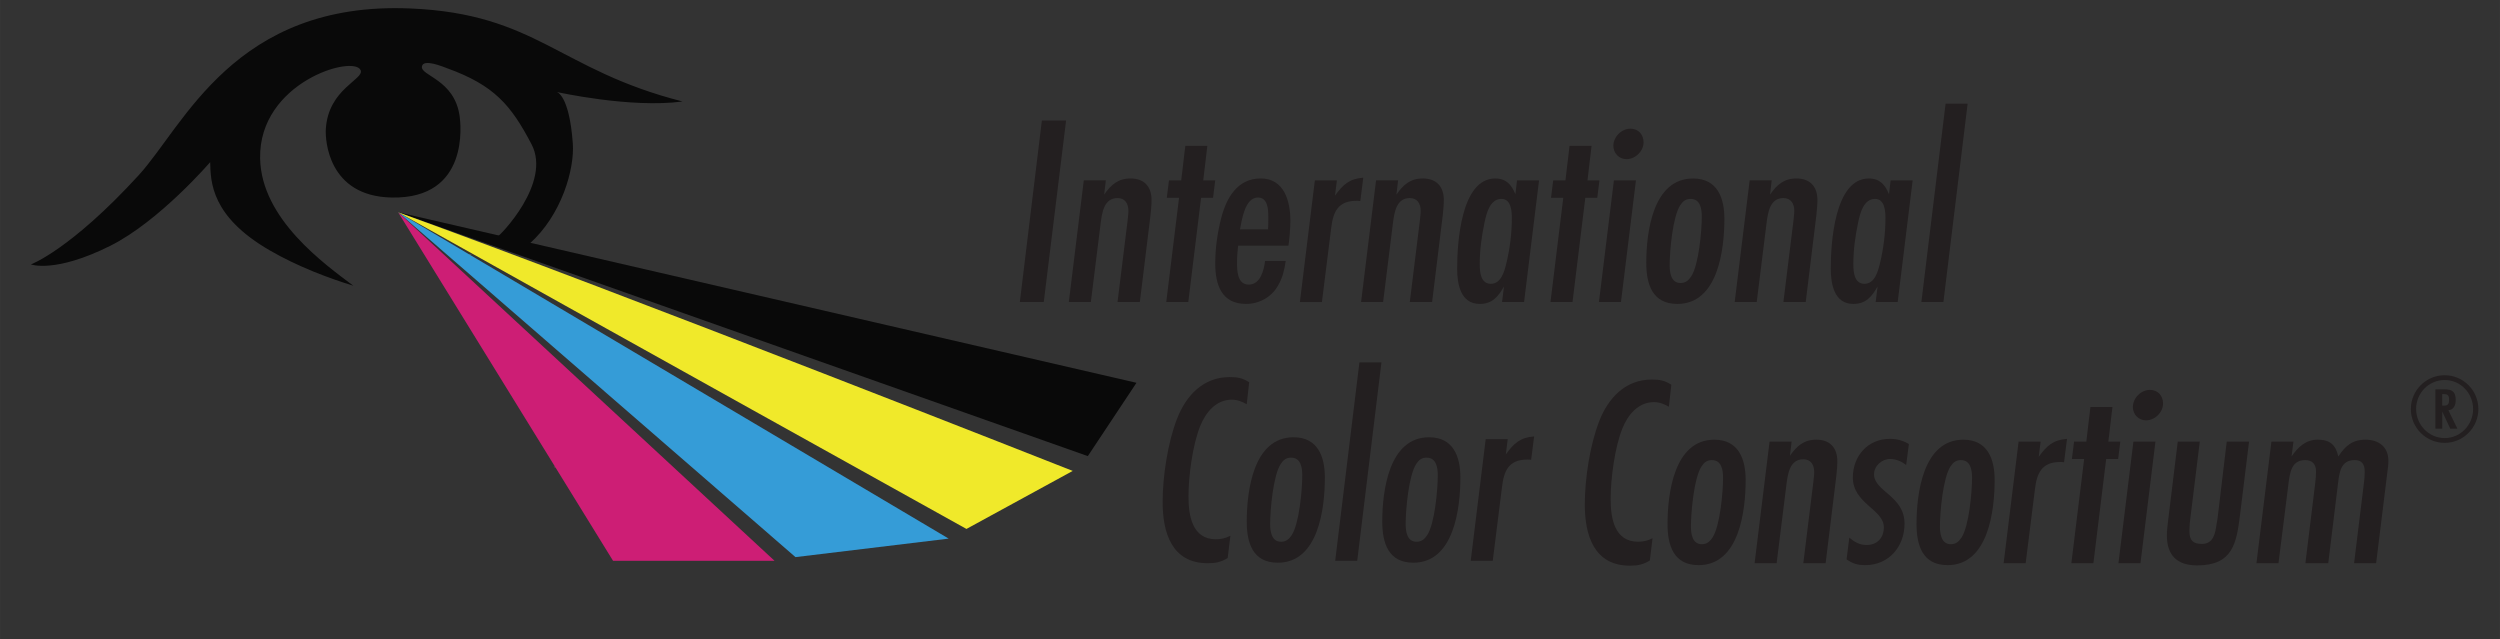 <?xml version="1.0" encoding="UTF-8"?><svg id="uuid-9bf42bb3-8ca3-4310-8d2a-ee82dc609955" xmlns="http://www.w3.org/2000/svg" width="431.07mm" height="110.25mm" viewBox="0 0 1221.92 312.52"><rect x="0" y="0" width="1221.92" height="312.52" fill="#333333" stroke="none"/><g id="uuid-d578ad4a-7e99-4d73-a868-e7057360f52d"><polygon points="555.47 187.1 531.69 222.94 194.58 103.74 555.47 187.1" style="fill:#090909;"/><path d="M243.23,115.6c1.04-.29,26.48-26.16,16.58-45.06-10.14-19.37-18.37-28.88-41.23-37.17-2.3-.84-11.56-4.75-12.35-.96-.97,4.68,15.92,6.23,18.43,24.42.42,3.07,5.19,40.48-33.25,39.72-31.14-.61-32.48-28.24-32.17-33.4,1.17-19.86,19.05-24.37,17-28.89-3.43-7.57-49.76,5.93-49.11,43.12.52,29.72,31.74,51.88,45.55,62.27-11.77-3.6-27.1-9.3-40.92-17.32-28.63-16.6-28.79-33.39-29.04-43.08,0,0-24.83,28.9-48.85,40.91-27.03,13.51-38.77,9.08-38.77,9.08,0,0,19.27-7.09,52.72-43.64C89.86,61.52,114.57.53,200.46,4.13c62.03,2.6,72.5,30.07,133.15,45.47-25.32,3.44-61.51-4.64-61.51-4.64,0,0,6.14,1.23,7.87,25.16.91,12.49-5.46,35.11-21.28,49.12l-15.45-3.63Z" style="fill:#090909;"/><polygon points="194.58 103.74 463.68 263.26 388.8 272.3 194.58 103.74" style="fill:#359cd7;"/><polygon points="194.58 103.74 378.55 274.09 299.63 274.09 194.58 103.74" style="fill:#cd1e75;"/><path d="M271.6,228.6l-1-.5s.64-.13,1,.5Z" style="fill:#db3e92;"/><path d="M194.58,103.74c107.3,38.66,329.73,126.43,329.73,126.43l-51.94,28.36s-187.43-104.16-277.79-154.8Z" style="fill:#f0e92a;"/><path d="M230.6,124.6l-1.5-.5c.12.07.73.04,1.5.5Z" style="fill:#f4f5c6;"/></g><path d="M510.17,147.62h-11.71l10.77-88.72h11.84l-10.91,88.72Z" style="fill:#231f20;"/><path d="M539.7,95.08c3.33-4.79,6.78-7.85,12.9-7.85,6.65,0,10.24,3.99,10.24,10.51,0,2.53-.27,5.05-.53,7.58l-5.19,42.3h-10.91l4.92-39.77c.13-1.6.4-3.19.4-4.79,0-3.46-1.6-6.25-5.32-6.25-6.65,0-7.58,7.18-8.25,12.37l-4.79,38.44h-10.77l7.32-59.46h10.77l-.8,6.92Z" style="fill:#231f20;"/><path d="M592.9,96.68h-5.85l-6.25,50.94h-10.77l6.25-50.94h-5.99l1.06-8.51h5.99l2-16.89h10.77l-2,16.89h5.85l-1.06,8.51Z" style="fill:#231f20;"/><path d="M628.42,127.54c-.67,4.39-1.46,8.11-3.72,11.97-3.19,5.72-9.18,9.04-15.7,9.04-11.97,0-15.03-9.44-15.03-19.69,0-7.58,1.06-15.03,2.93-22.35,2.53-9.71,7.85-19.29,19.29-19.29s14.5,11.04,14.5,20.62c0,4.12-.4,8.25-.93,12.24h-24.61c-.27,2.66-.53,5.19-.53,7.85,0,4.12,0,11.17,5.72,11.17s7.45-7.05,7.98-11.57h10.11ZM619.9,105.72c0-3.46-.27-9.18-5.05-9.18-6.38,0-7.85,10.91-8.78,15.56h13.7c.13-1.46.13-2.93.13-4.39v-2Z" style="fill:#231f20;"/><path d="M664.86,98.28c-.67-.13-1.2-.13-1.86-.13-9.04,0-11.44,5.45-12.37,13.43l-4.52,36.05h-10.77l7.32-59.46h10.77l-.93,7.45c3.86-5.32,6.92-8.25,13.83-8.78l-1.46,11.44Z" style="fill:#231f20;"/><path d="M682.55,95.08c3.33-4.79,6.78-7.85,12.9-7.85,6.65,0,10.24,3.99,10.24,10.51,0,2.53-.27,5.05-.53,7.58l-5.19,42.3h-10.91l4.92-39.77c.13-1.6.4-3.19.4-4.79,0-3.46-1.6-6.25-5.32-6.25-6.65,0-7.58,7.18-8.25,12.37l-4.79,38.44h-10.77l7.32-59.46h10.77l-.8,6.92Z" style="fill:#231f20;"/><path d="M744.93,147.62h-10.77l.93-7.58c-2.79,4.92-5.72,8.51-11.84,8.51-9.44,0-11.04-9.84-11.04-17.29,0-11.97,1.73-44.03,18.62-44.03,5.32,0,7.98,3.06,9.84,7.71l.8-6.78h10.77l-7.32,59.46ZM733.89,97.21c-5.59,0-7.32,6.92-8.25,11.31-1.46,6.78-2.39,13.7-2.39,20.62,0,3.72.4,9.58,5.45,9.58s6.65-6.25,7.58-10.11c1.73-7.18,2.66-14.63,2.66-22.08,0-3.46-.4-9.31-5.05-9.31Z" style="fill:#231f20;"/><path d="M780.7,96.68h-5.85l-6.25,50.94h-10.77l6.25-50.94h-5.99l1.06-8.51h5.99l2-16.89h10.77l-2,16.89h5.85l-1.06,8.51Z" style="fill:#231f20;"/><path d="M792.28,147.62h-10.77l7.32-59.46h10.77l-7.32,59.46ZM794.94,77.79c-3.59,0-6.38-2.93-6.38-6.52,0-4.39,3.99-8.38,8.38-8.38,3.86,0,6.38,2.93,6.38,6.65,0,4.39-3.99,8.25-8.38,8.25Z" style="fill:#231f20;"/><path d="M819.81,148.55c-12.24,0-15.16-9.71-15.16-20.08,0-14.9,3.19-41.23,22.88-41.23,11.84,0,15.3,9.44,15.3,19.69,0,14.9-3.06,41.63-23.01,41.63ZM826.32,97.21c-2.39,0-3.86,1.2-5.05,3.06-3.72,5.59-5.19,22.48-5.19,29.4,0,3.59.67,8.65,5.32,8.65,2.39,0,3.86-1.2,5.19-3.19,3.72-5.59,5.19-22.35,5.19-29.26,0-3.72-.67-8.65-5.45-8.65Z" style="fill:#231f20;"/><path d="M865.16,95.08c3.33-4.79,6.78-7.85,12.9-7.85,6.65,0,10.24,3.99,10.24,10.51,0,2.53-.27,5.05-.53,7.58l-5.19,42.3h-10.91l4.92-39.77c.13-1.6.4-3.19.4-4.79,0-3.46-1.6-6.25-5.32-6.25-6.65,0-7.58,7.18-8.25,12.37l-4.79,38.44h-10.77l7.32-59.46h10.77l-.8,6.92Z" style="fill:#231f20;"/><path d="M927.54,147.62h-10.77l.93-7.58c-2.79,4.92-5.72,8.51-11.84,8.51-9.44,0-11.04-9.84-11.04-17.29,0-11.97,1.73-44.03,18.62-44.03,5.32,0,7.98,3.06,9.84,7.71l.8-6.78h10.77l-7.32,59.46ZM916.5,97.21c-5.59,0-7.32,6.92-8.25,11.31-1.46,6.78-2.39,13.7-2.39,20.62,0,3.72.4,9.58,5.45,9.58s6.65-6.25,7.58-10.11c1.73-7.18,2.66-14.63,2.66-22.08,0-3.46-.4-9.31-5.05-9.31Z" style="fill:#231f20;"/><path d="M949.88,147.62h-10.77l11.84-96.96h10.77l-11.84,96.96Z" style="fill:#231f20;"/><path d="M609.37,197.61c-2.26-1.33-4.66-2.26-7.32-2.26-7.71,0-12.77,6.25-15.43,12.9-3.72,9.18-5.72,24.47-5.72,34.45,0,9.18,1.73,20.88,13.43,20.88,2.53,0,4.79-.53,7.05-1.73l-1.33,10.91c-3.33,2-5.85,2.53-9.71,2.53-17.69,0-22.08-15.03-22.08-29.93,0-12.5,2.53-29.13,7.05-40.7,4.39-11.31,12.77-20.35,25.67-20.35,3.86,0,6.25.4,9.58,2.53l-1.2,10.77Z" style="fill:#231f20;"/><path d="M624.53,275.03c-12.24,0-15.16-9.71-15.16-20.08,0-14.9,3.19-41.23,22.88-41.23,11.84,0,15.3,9.44,15.3,19.69,0,14.9-3.06,41.63-23.01,41.63ZM631.05,223.68c-2.39,0-3.86,1.2-5.05,3.06-3.72,5.59-5.19,22.48-5.19,29.4,0,3.59.67,8.65,5.32,8.65,2.39,0,3.86-1.2,5.19-3.19,3.72-5.59,5.19-22.35,5.19-29.26,0-3.72-.67-8.65-5.45-8.65Z" style="fill:#231f20;"/><path d="M663.37,274.09h-10.77l11.84-96.96h10.77l-11.84,96.96Z" style="fill:#231f20;"/><path d="M690.77,275.03c-12.24,0-15.16-9.71-15.16-20.08,0-14.9,3.19-41.23,22.88-41.23,11.84,0,15.3,9.44,15.3,19.69,0,14.9-3.06,41.63-23.01,41.63ZM697.28,223.68c-2.39,0-3.86,1.2-5.05,3.06-3.72,5.59-5.19,22.48-5.19,29.4,0,3.59.67,8.65,5.32,8.65,2.39,0,3.86-1.2,5.19-3.19,3.72-5.59,5.19-22.35,5.19-29.26,0-3.72-.67-8.65-5.45-8.65Z" style="fill:#231f20;"/><path d="M748.36,224.75c-.67-.13-1.2-.13-1.86-.13-9.04,0-11.44,5.45-12.37,13.43l-4.52,36.05h-10.77l7.32-59.46h10.77l-.93,7.45c3.86-5.32,6.92-8.25,13.83-8.78l-1.46,11.44Z" style="fill:#231f20;"/><path d="M815.71,198.81c-2.26-1.33-4.66-2.26-7.32-2.26-7.71,0-12.77,6.25-15.43,12.9-3.72,9.18-5.72,24.47-5.72,34.45,0,9.18,1.73,20.88,13.43,20.88,2.53,0,4.79-.53,7.05-1.73l-1.33,10.91c-3.33,2-5.85,2.53-9.71,2.53-17.69,0-22.08-15.03-22.08-29.93,0-12.5,2.53-29.13,7.05-40.7,4.39-11.31,12.77-20.35,25.67-20.35,3.86,0,6.25.4,9.58,2.53l-1.2,10.77Z" style="fill:#231f20;"/><path d="M830.2,276.22c-12.24,0-15.16-9.71-15.16-20.08,0-14.9,3.19-41.23,22.88-41.23,11.84,0,15.3,9.44,15.3,19.69,0,14.9-3.06,41.63-23.01,41.63ZM836.72,224.88c-2.39,0-3.86,1.2-5.05,3.06-3.72,5.59-5.19,22.48-5.19,29.4,0,3.59.67,8.65,5.32,8.65,2.39,0,3.86-1.2,5.19-3.19,3.72-5.59,5.19-22.35,5.19-29.26,0-3.72-.67-8.65-5.45-8.65Z" style="fill:#231f20;"/><path d="M874.89,222.75c3.33-4.79,6.78-7.85,12.9-7.85,6.65,0,10.24,3.99,10.24,10.51,0,2.53-.27,5.05-.53,7.58l-5.19,42.3h-10.91l4.92-39.77c.13-1.6.4-3.19.4-4.79,0-3.46-1.6-6.25-5.32-6.25-6.65,0-7.58,7.18-8.25,12.37l-4.79,38.44h-10.77l7.32-59.46h10.77l-.8,6.92Z" style="fill:#231f20;"/><path d="M931.68,227.27c-2.26-1.73-4.92-2.93-7.85-2.93-3.99,0-7.85,3.33-7.85,7.45,0,8.51,14.9,10.51,14.9,24.21,0,11.17-7.71,20.22-19.15,20.22-3.86,0-5.99-.67-9.18-2.79l1.33-10.64c2.53,2.13,5.05,3.59,8.51,3.59,5.19,0,8.38-3.59,8.38-8.65,0-8.78-15.16-11.57-15.16-24.34,0-10.51,7.32-18.89,18.09-18.89,3.46,0,6.38.8,9.31,2.53l-1.33,10.24Z" style="fill:#231f20;"/><path d="M951.9,276.22c-12.24,0-15.16-9.71-15.16-20.08,0-14.9,3.19-41.23,22.88-41.23,11.84,0,15.3,9.44,15.3,19.69,0,14.9-3.06,41.63-23.01,41.63ZM958.42,224.88c-2.39,0-3.86,1.2-5.05,3.06-3.72,5.59-5.19,22.48-5.19,29.4,0,3.59.67,8.65,5.32,8.65,2.39,0,3.86-1.2,5.19-3.19,3.72-5.59,5.19-22.35,5.19-29.26,0-3.72-.67-8.65-5.45-8.65Z" style="fill:#231f20;"/><path d="M1008.83,225.94c-.67-.13-1.2-.13-1.86-.13-9.04,0-11.44,5.45-12.37,13.43l-4.52,36.05h-10.77l7.32-59.46h10.77l-.93,7.45c3.86-5.32,6.92-8.25,13.83-8.78l-1.46,11.44Z" style="fill:#231f20;"/><path d="M1035.29,224.34h-5.85l-6.25,50.94h-10.77l6.25-50.94h-5.99l1.06-8.51h5.99l2-16.89h10.77l-2,16.89h5.85l-1.06,8.51Z" style="fill:#231f20;"/><path d="M1046.2,275.29h-10.77l7.32-59.46h10.77l-7.32,59.46ZM1048.86,205.46c-3.59,0-6.38-2.93-6.38-6.52,0-4.39,3.99-8.38,8.38-8.38,3.86,0,6.38,2.93,6.38,6.65,0,4.39-3.99,8.25-8.38,8.25Z" style="fill:#231f20;"/><path d="M1094.88,251.48c-1.73,14.37-3.72,24.87-21.02,24.87-9.71,0-14.76-4.92-14.76-14.63,0-2.26.27-4.39.53-6.65l4.79-39.24h10.77l-4.39,35.65c-.4,2.79-.67,5.45-.67,8.25,0,4.39,1.73,6.12,6.12,6.12,5.72,0,6.52-5.32,7.18-9.84.27-1.46.53-3.06.67-4.52l4.26-35.65h10.91l-4.39,35.65Z" style="fill:#231f20;"/><path d="M1120.01,223.15c3.19-4.66,6.92-8.25,12.9-8.25s8.78,2.66,9.98,8.25c3.33-5.19,6.92-8.25,13.3-8.25s11.17,3.46,11.17,10.24c0,.93,0,1.86-.13,2.79l-5.85,47.35h-10.77l4.79-39.1c.27-1.86.4-3.72.4-5.59,0-3.46-1.2-5.72-4.92-5.72-6.78,0-7.45,5.99-8.11,11.31l-4.79,39.1h-11.17l4.79-39.1c.27-2,.4-3.86.4-5.85,0-3.46-1.86-5.45-5.32-5.45-6.65,0-7.45,6.12-8.11,11.31l-4.92,39.1h-10.77l7.32-59.46h10.77l-.93,7.32Z" style="fill:#231f20;"/><path d="M1194.88,216.46c-9.12,0-16.53-7.41-16.53-16.53s7.41-16.53,16.53-16.53,16.48,7.45,16.48,16.53-7.36,16.53-16.48,16.53ZM1194.88,185.74c-7.79,0-13.95,6.4-13.95,14.14s6.16,14.24,13.95,14.24,13.9-6.5,13.9-14.19-6.07-14.19-13.9-14.19ZM1197.61,209.53l-3.92-8.41v8.41h-3.34v-19.25h4.39c3.97,0,5.54,1.29,5.54,5.3,0,2.39-.91,4.73-3.58,4.92l4.4,9.03h-3.49ZM1194.55,198.26c2.05,0,2.48-1,2.48-2.87,0-2.01-.53-2.77-2.63-2.77h-.72v5.64h.86Z" style="fill:#231f20;"/></svg>